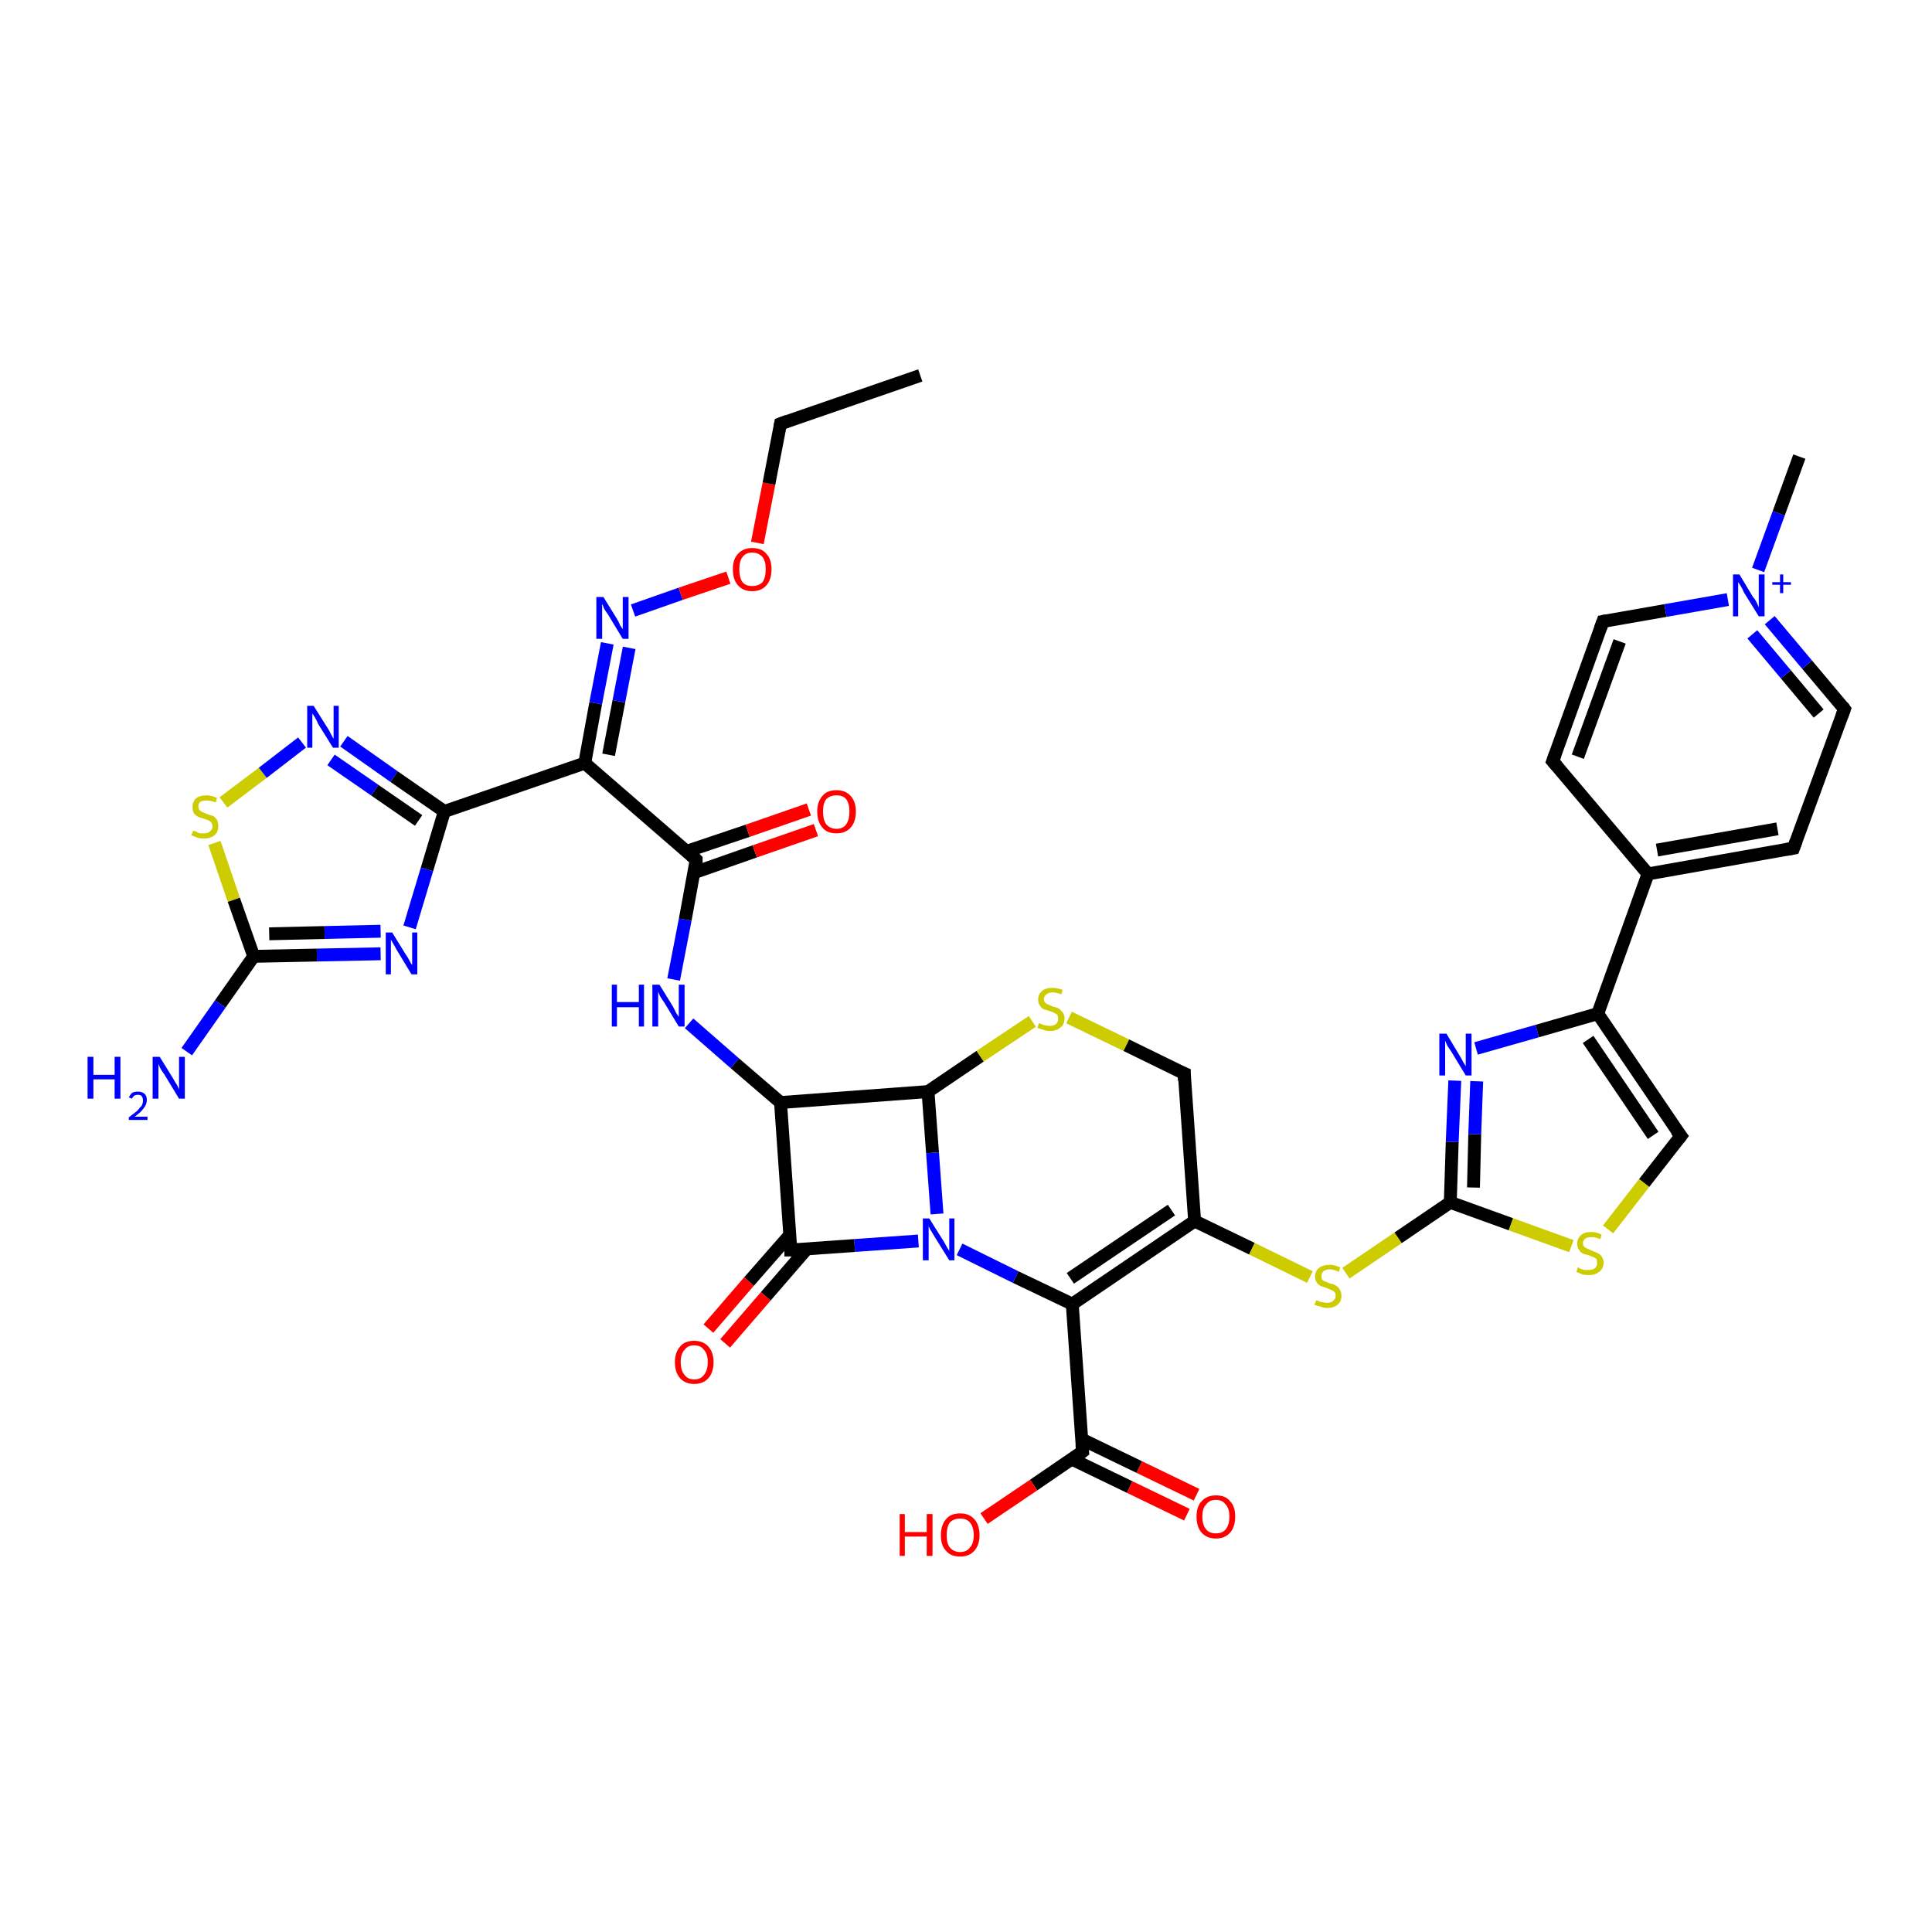 <?xml version='1.0' encoding='iso-8859-1'?>
<svg version='1.1' baseProfile='full'
              xmlns='http://www.w3.org/2000/svg'
                      xmlns:rdkit='http://www.rdkit.org/xml'
                      xmlns:xlink='http://www.w3.org/1999/xlink'
                  xml:space='preserve'
width='300px' height='300px' viewBox='0 0 300 300'>
<!-- END OF HEADER -->
<rect style='opacity:1.0;fill:#FFFFFF;stroke:none' width='300.0' height='300.0' x='0.0' y='0.0'> </rect>
<path class='bond-0 atom-0 atom-1' d='M 184.3,235.2 L 175.4,230.9' style='fill:none;fill-rule:evenodd;stroke:#FF0000;stroke-width:2.0px;stroke-linecap:butt;stroke-linejoin:miter;stroke-opacity:1' />
<path class='bond-0 atom-0 atom-1' d='M 175.4,230.9 L 166.5,226.6' style='fill:none;fill-rule:evenodd;stroke:#000000;stroke-width:2.0px;stroke-linecap:butt;stroke-linejoin:miter;stroke-opacity:1' />
<path class='bond-0 atom-0 atom-1' d='M 185.8,232.1 L 176.9,227.8' style='fill:none;fill-rule:evenodd;stroke:#FF0000;stroke-width:2.0px;stroke-linecap:butt;stroke-linejoin:miter;stroke-opacity:1' />
<path class='bond-0 atom-0 atom-1' d='M 176.9,227.8 L 168.0,223.5' style='fill:none;fill-rule:evenodd;stroke:#000000;stroke-width:2.0px;stroke-linecap:butt;stroke-linejoin:miter;stroke-opacity:1' />
<path class='bond-1 atom-1 atom-2' d='M 168.1,225.4 L 160.5,230.6' style='fill:none;fill-rule:evenodd;stroke:#000000;stroke-width:2.0px;stroke-linecap:butt;stroke-linejoin:miter;stroke-opacity:1' />
<path class='bond-1 atom-1 atom-2' d='M 160.5,230.6 L 152.8,235.8' style='fill:none;fill-rule:evenodd;stroke:#FF0000;stroke-width:2.0px;stroke-linecap:butt;stroke-linejoin:miter;stroke-opacity:1' />
<path class='bond-2 atom-1 atom-3' d='M 168.1,225.4 L 166.5,202.5' style='fill:none;fill-rule:evenodd;stroke:#000000;stroke-width:2.0px;stroke-linecap:butt;stroke-linejoin:miter;stroke-opacity:1' />
<path class='bond-3 atom-3 atom-4' d='M 166.5,202.5 L 157.7,198.3' style='fill:none;fill-rule:evenodd;stroke:#000000;stroke-width:2.0px;stroke-linecap:butt;stroke-linejoin:miter;stroke-opacity:1' />
<path class='bond-3 atom-3 atom-4' d='M 157.7,198.3 L 149.0,194.0' style='fill:none;fill-rule:evenodd;stroke:#0000FF;stroke-width:2.0px;stroke-linecap:butt;stroke-linejoin:miter;stroke-opacity:1' />
<path class='bond-4 atom-4 atom-5' d='M 142.6,192.7 L 132.7,193.4' style='fill:none;fill-rule:evenodd;stroke:#0000FF;stroke-width:2.0px;stroke-linecap:butt;stroke-linejoin:miter;stroke-opacity:1' />
<path class='bond-4 atom-4 atom-5' d='M 132.7,193.4 L 122.8,194.1' style='fill:none;fill-rule:evenodd;stroke:#000000;stroke-width:2.0px;stroke-linecap:butt;stroke-linejoin:miter;stroke-opacity:1' />
<path class='bond-5 atom-5 atom-6' d='M 122.7,191.7 L 116.3,199.0' style='fill:none;fill-rule:evenodd;stroke:#000000;stroke-width:2.0px;stroke-linecap:butt;stroke-linejoin:miter;stroke-opacity:1' />
<path class='bond-5 atom-5 atom-6' d='M 116.3,199.0 L 110.0,206.3' style='fill:none;fill-rule:evenodd;stroke:#FF0000;stroke-width:2.0px;stroke-linecap:butt;stroke-linejoin:miter;stroke-opacity:1' />
<path class='bond-5 atom-5 atom-6' d='M 125.3,193.9 L 118.9,201.3' style='fill:none;fill-rule:evenodd;stroke:#000000;stroke-width:2.0px;stroke-linecap:butt;stroke-linejoin:miter;stroke-opacity:1' />
<path class='bond-5 atom-5 atom-6' d='M 118.9,201.3 L 112.6,208.6' style='fill:none;fill-rule:evenodd;stroke:#FF0000;stroke-width:2.0px;stroke-linecap:butt;stroke-linejoin:miter;stroke-opacity:1' />
<path class='bond-6 atom-5 atom-7' d='M 122.8,194.1 L 121.2,171.2' style='fill:none;fill-rule:evenodd;stroke:#000000;stroke-width:2.0px;stroke-linecap:butt;stroke-linejoin:miter;stroke-opacity:1' />
<path class='bond-7 atom-7 atom-8' d='M 121.2,171.2 L 114.1,165.1' style='fill:none;fill-rule:evenodd;stroke:#000000;stroke-width:2.0px;stroke-linecap:butt;stroke-linejoin:miter;stroke-opacity:1' />
<path class='bond-7 atom-7 atom-8' d='M 114.1,165.1 L 107.0,158.9' style='fill:none;fill-rule:evenodd;stroke:#0000FF;stroke-width:2.0px;stroke-linecap:butt;stroke-linejoin:miter;stroke-opacity:1' />
<path class='bond-8 atom-8 atom-9' d='M 104.6,152.1 L 106.4,142.8' style='fill:none;fill-rule:evenodd;stroke:#0000FF;stroke-width:2.0px;stroke-linecap:butt;stroke-linejoin:miter;stroke-opacity:1' />
<path class='bond-8 atom-8 atom-9' d='M 106.4,142.8 L 108.1,133.5' style='fill:none;fill-rule:evenodd;stroke:#000000;stroke-width:2.0px;stroke-linecap:butt;stroke-linejoin:miter;stroke-opacity:1' />
<path class='bond-9 atom-9 atom-10' d='M 107.8,135.5 L 117.2,132.2' style='fill:none;fill-rule:evenodd;stroke:#000000;stroke-width:2.0px;stroke-linecap:butt;stroke-linejoin:miter;stroke-opacity:1' />
<path class='bond-9 atom-9 atom-10' d='M 117.2,132.2 L 126.7,128.9' style='fill:none;fill-rule:evenodd;stroke:#FF0000;stroke-width:2.0px;stroke-linecap:butt;stroke-linejoin:miter;stroke-opacity:1' />
<path class='bond-9 atom-9 atom-10' d='M 106.6,132.2 L 116.1,129.0' style='fill:none;fill-rule:evenodd;stroke:#000000;stroke-width:2.0px;stroke-linecap:butt;stroke-linejoin:miter;stroke-opacity:1' />
<path class='bond-9 atom-9 atom-10' d='M 116.1,129.0 L 125.6,125.7' style='fill:none;fill-rule:evenodd;stroke:#FF0000;stroke-width:2.0px;stroke-linecap:butt;stroke-linejoin:miter;stroke-opacity:1' />
<path class='bond-10 atom-9 atom-11' d='M 108.1,133.5 L 90.8,118.5' style='fill:none;fill-rule:evenodd;stroke:#000000;stroke-width:2.0px;stroke-linecap:butt;stroke-linejoin:miter;stroke-opacity:1' />
<path class='bond-11 atom-11 atom-12' d='M 90.8,118.5 L 92.5,109.2' style='fill:none;fill-rule:evenodd;stroke:#000000;stroke-width:2.0px;stroke-linecap:butt;stroke-linejoin:miter;stroke-opacity:1' />
<path class='bond-11 atom-11 atom-12' d='M 92.5,109.2 L 94.3,99.9' style='fill:none;fill-rule:evenodd;stroke:#0000FF;stroke-width:2.0px;stroke-linecap:butt;stroke-linejoin:miter;stroke-opacity:1' />
<path class='bond-11 atom-11 atom-12' d='M 94.5,117.2 L 96.1,108.9' style='fill:none;fill-rule:evenodd;stroke:#000000;stroke-width:2.0px;stroke-linecap:butt;stroke-linejoin:miter;stroke-opacity:1' />
<path class='bond-11 atom-11 atom-12' d='M 96.1,108.9 L 97.7,100.6' style='fill:none;fill-rule:evenodd;stroke:#0000FF;stroke-width:2.0px;stroke-linecap:butt;stroke-linejoin:miter;stroke-opacity:1' />
<path class='bond-12 atom-12 atom-13' d='M 98.3,94.8 L 105.7,92.2' style='fill:none;fill-rule:evenodd;stroke:#0000FF;stroke-width:2.0px;stroke-linecap:butt;stroke-linejoin:miter;stroke-opacity:1' />
<path class='bond-12 atom-12 atom-13' d='M 105.7,92.2 L 113.1,89.7' style='fill:none;fill-rule:evenodd;stroke:#FF0000;stroke-width:2.0px;stroke-linecap:butt;stroke-linejoin:miter;stroke-opacity:1' />
<path class='bond-13 atom-13 atom-14' d='M 117.6,84.3 L 119.4,75.1' style='fill:none;fill-rule:evenodd;stroke:#FF0000;stroke-width:2.0px;stroke-linecap:butt;stroke-linejoin:miter;stroke-opacity:1' />
<path class='bond-13 atom-13 atom-14' d='M 119.4,75.1 L 121.2,65.8' style='fill:none;fill-rule:evenodd;stroke:#000000;stroke-width:2.0px;stroke-linecap:butt;stroke-linejoin:miter;stroke-opacity:1' />
<path class='bond-14 atom-14 atom-15' d='M 121.2,65.8 L 142.9,58.3' style='fill:none;fill-rule:evenodd;stroke:#000000;stroke-width:2.0px;stroke-linecap:butt;stroke-linejoin:miter;stroke-opacity:1' />
<path class='bond-15 atom-11 atom-16' d='M 90.8,118.5 L 69.0,126.0' style='fill:none;fill-rule:evenodd;stroke:#000000;stroke-width:2.0px;stroke-linecap:butt;stroke-linejoin:miter;stroke-opacity:1' />
<path class='bond-16 atom-16 atom-17' d='M 69.0,126.0 L 66.3,135.0' style='fill:none;fill-rule:evenodd;stroke:#000000;stroke-width:2.0px;stroke-linecap:butt;stroke-linejoin:miter;stroke-opacity:1' />
<path class='bond-16 atom-16 atom-17' d='M 66.3,135.0 L 63.6,144.0' style='fill:none;fill-rule:evenodd;stroke:#0000FF;stroke-width:2.0px;stroke-linecap:butt;stroke-linejoin:miter;stroke-opacity:1' />
<path class='bond-17 atom-17 atom-18' d='M 59.1,148.1 L 49.2,148.3' style='fill:none;fill-rule:evenodd;stroke:#0000FF;stroke-width:2.0px;stroke-linecap:butt;stroke-linejoin:miter;stroke-opacity:1' />
<path class='bond-17 atom-17 atom-18' d='M 49.2,148.3 L 39.4,148.5' style='fill:none;fill-rule:evenodd;stroke:#000000;stroke-width:2.0px;stroke-linecap:butt;stroke-linejoin:miter;stroke-opacity:1' />
<path class='bond-17 atom-17 atom-18' d='M 59.1,144.6 L 50.4,144.8' style='fill:none;fill-rule:evenodd;stroke:#0000FF;stroke-width:2.0px;stroke-linecap:butt;stroke-linejoin:miter;stroke-opacity:1' />
<path class='bond-17 atom-17 atom-18' d='M 50.4,144.8 L 41.8,145.0' style='fill:none;fill-rule:evenodd;stroke:#000000;stroke-width:2.0px;stroke-linecap:butt;stroke-linejoin:miter;stroke-opacity:1' />
<path class='bond-18 atom-18 atom-19' d='M 39.4,148.5 L 36.3,139.7' style='fill:none;fill-rule:evenodd;stroke:#000000;stroke-width:2.0px;stroke-linecap:butt;stroke-linejoin:miter;stroke-opacity:1' />
<path class='bond-18 atom-18 atom-19' d='M 36.3,139.7 L 33.3,130.9' style='fill:none;fill-rule:evenodd;stroke:#CCCC00;stroke-width:2.0px;stroke-linecap:butt;stroke-linejoin:miter;stroke-opacity:1' />
<path class='bond-19 atom-19 atom-20' d='M 34.7,124.6 L 40.8,120.0' style='fill:none;fill-rule:evenodd;stroke:#CCCC00;stroke-width:2.0px;stroke-linecap:butt;stroke-linejoin:miter;stroke-opacity:1' />
<path class='bond-19 atom-19 atom-20' d='M 40.8,120.0 L 46.9,115.3' style='fill:none;fill-rule:evenodd;stroke:#0000FF;stroke-width:2.0px;stroke-linecap:butt;stroke-linejoin:miter;stroke-opacity:1' />
<path class='bond-20 atom-18 atom-21' d='M 39.4,148.5 L 34.2,155.9' style='fill:none;fill-rule:evenodd;stroke:#000000;stroke-width:2.0px;stroke-linecap:butt;stroke-linejoin:miter;stroke-opacity:1' />
<path class='bond-20 atom-18 atom-21' d='M 34.2,155.9 L 29.0,163.3' style='fill:none;fill-rule:evenodd;stroke:#0000FF;stroke-width:2.0px;stroke-linecap:butt;stroke-linejoin:miter;stroke-opacity:1' />
<path class='bond-21 atom-7 atom-22' d='M 121.2,171.2 L 144.1,169.5' style='fill:none;fill-rule:evenodd;stroke:#000000;stroke-width:2.0px;stroke-linecap:butt;stroke-linejoin:miter;stroke-opacity:1' />
<path class='bond-22 atom-22 atom-23' d='M 144.1,169.5 L 152.2,164.0' style='fill:none;fill-rule:evenodd;stroke:#000000;stroke-width:2.0px;stroke-linecap:butt;stroke-linejoin:miter;stroke-opacity:1' />
<path class='bond-22 atom-22 atom-23' d='M 152.2,164.0 L 160.3,158.6' style='fill:none;fill-rule:evenodd;stroke:#CCCC00;stroke-width:2.0px;stroke-linecap:butt;stroke-linejoin:miter;stroke-opacity:1' />
<path class='bond-23 atom-23 atom-24' d='M 166.0,158.0 L 174.9,162.3' style='fill:none;fill-rule:evenodd;stroke:#CCCC00;stroke-width:2.0px;stroke-linecap:butt;stroke-linejoin:miter;stroke-opacity:1' />
<path class='bond-23 atom-23 atom-24' d='M 174.9,162.3 L 183.9,166.7' style='fill:none;fill-rule:evenodd;stroke:#000000;stroke-width:2.0px;stroke-linecap:butt;stroke-linejoin:miter;stroke-opacity:1' />
<path class='bond-24 atom-24 atom-25' d='M 183.9,166.7 L 185.5,189.6' style='fill:none;fill-rule:evenodd;stroke:#000000;stroke-width:2.0px;stroke-linecap:butt;stroke-linejoin:miter;stroke-opacity:1' />
<path class='bond-25 atom-25 atom-26' d='M 185.5,189.6 L 194.4,193.9' style='fill:none;fill-rule:evenodd;stroke:#000000;stroke-width:2.0px;stroke-linecap:butt;stroke-linejoin:miter;stroke-opacity:1' />
<path class='bond-25 atom-25 atom-26' d='M 194.4,193.9 L 203.4,198.3' style='fill:none;fill-rule:evenodd;stroke:#CCCC00;stroke-width:2.0px;stroke-linecap:butt;stroke-linejoin:miter;stroke-opacity:1' />
<path class='bond-26 atom-26 atom-27' d='M 209.0,197.7 L 217.1,192.2' style='fill:none;fill-rule:evenodd;stroke:#CCCC00;stroke-width:2.0px;stroke-linecap:butt;stroke-linejoin:miter;stroke-opacity:1' />
<path class='bond-26 atom-26 atom-27' d='M 217.1,192.2 L 225.2,186.7' style='fill:none;fill-rule:evenodd;stroke:#000000;stroke-width:2.0px;stroke-linecap:butt;stroke-linejoin:miter;stroke-opacity:1' />
<path class='bond-27 atom-27 atom-28' d='M 225.2,186.7 L 225.5,177.3' style='fill:none;fill-rule:evenodd;stroke:#000000;stroke-width:2.0px;stroke-linecap:butt;stroke-linejoin:miter;stroke-opacity:1' />
<path class='bond-27 atom-27 atom-28' d='M 225.5,177.3 L 225.9,167.8' style='fill:none;fill-rule:evenodd;stroke:#0000FF;stroke-width:2.0px;stroke-linecap:butt;stroke-linejoin:miter;stroke-opacity:1' />
<path class='bond-27 atom-27 atom-28' d='M 228.8,184.4 L 229.0,176.1' style='fill:none;fill-rule:evenodd;stroke:#000000;stroke-width:2.0px;stroke-linecap:butt;stroke-linejoin:miter;stroke-opacity:1' />
<path class='bond-27 atom-27 atom-28' d='M 229.0,176.1 L 229.3,167.9' style='fill:none;fill-rule:evenodd;stroke:#0000FF;stroke-width:2.0px;stroke-linecap:butt;stroke-linejoin:miter;stroke-opacity:1' />
<path class='bond-28 atom-28 atom-29' d='M 229.2,162.8 L 238.7,160.1' style='fill:none;fill-rule:evenodd;stroke:#0000FF;stroke-width:2.0px;stroke-linecap:butt;stroke-linejoin:miter;stroke-opacity:1' />
<path class='bond-28 atom-28 atom-29' d='M 238.7,160.1 L 248.1,157.4' style='fill:none;fill-rule:evenodd;stroke:#000000;stroke-width:2.0px;stroke-linecap:butt;stroke-linejoin:miter;stroke-opacity:1' />
<path class='bond-29 atom-29 atom-30' d='M 248.1,157.4 L 255.9,135.7' style='fill:none;fill-rule:evenodd;stroke:#000000;stroke-width:2.0px;stroke-linecap:butt;stroke-linejoin:miter;stroke-opacity:1' />
<path class='bond-30 atom-30 atom-31' d='M 255.9,135.7 L 278.5,131.7' style='fill:none;fill-rule:evenodd;stroke:#000000;stroke-width:2.0px;stroke-linecap:butt;stroke-linejoin:miter;stroke-opacity:1' />
<path class='bond-30 atom-30 atom-31' d='M 257.3,132.0 L 276.0,128.7' style='fill:none;fill-rule:evenodd;stroke:#000000;stroke-width:2.0px;stroke-linecap:butt;stroke-linejoin:miter;stroke-opacity:1' />
<path class='bond-31 atom-31 atom-32' d='M 278.5,131.7 L 286.4,110.1' style='fill:none;fill-rule:evenodd;stroke:#000000;stroke-width:2.0px;stroke-linecap:butt;stroke-linejoin:miter;stroke-opacity:1' />
<path class='bond-32 atom-32 atom-33' d='M 286.4,110.1 L 280.6,103.2' style='fill:none;fill-rule:evenodd;stroke:#000000;stroke-width:2.0px;stroke-linecap:butt;stroke-linejoin:miter;stroke-opacity:1' />
<path class='bond-32 atom-32 atom-33' d='M 280.6,103.2 L 274.8,96.3' style='fill:none;fill-rule:evenodd;stroke:#0000FF;stroke-width:2.0px;stroke-linecap:butt;stroke-linejoin:miter;stroke-opacity:1' />
<path class='bond-32 atom-32 atom-33' d='M 282.4,110.8 L 277.3,104.7' style='fill:none;fill-rule:evenodd;stroke:#000000;stroke-width:2.0px;stroke-linecap:butt;stroke-linejoin:miter;stroke-opacity:1' />
<path class='bond-32 atom-32 atom-33' d='M 277.3,104.7 L 272.1,98.5' style='fill:none;fill-rule:evenodd;stroke:#0000FF;stroke-width:2.0px;stroke-linecap:butt;stroke-linejoin:miter;stroke-opacity:1' />
<path class='bond-33 atom-33 atom-34' d='M 268.3,93.1 L 258.6,94.8' style='fill:none;fill-rule:evenodd;stroke:#0000FF;stroke-width:2.0px;stroke-linecap:butt;stroke-linejoin:miter;stroke-opacity:1' />
<path class='bond-33 atom-33 atom-34' d='M 258.6,94.8 L 248.9,96.5' style='fill:none;fill-rule:evenodd;stroke:#000000;stroke-width:2.0px;stroke-linecap:butt;stroke-linejoin:miter;stroke-opacity:1' />
<path class='bond-34 atom-34 atom-35' d='M 248.9,96.5 L 241.1,118.2' style='fill:none;fill-rule:evenodd;stroke:#000000;stroke-width:2.0px;stroke-linecap:butt;stroke-linejoin:miter;stroke-opacity:1' />
<path class='bond-34 atom-34 atom-35' d='M 251.5,99.6 L 245.0,117.5' style='fill:none;fill-rule:evenodd;stroke:#000000;stroke-width:2.0px;stroke-linecap:butt;stroke-linejoin:miter;stroke-opacity:1' />
<path class='bond-35 atom-33 atom-36' d='M 273.0,88.5 L 276.2,79.7' style='fill:none;fill-rule:evenodd;stroke:#0000FF;stroke-width:2.0px;stroke-linecap:butt;stroke-linejoin:miter;stroke-opacity:1' />
<path class='bond-35 atom-33 atom-36' d='M 276.2,79.7 L 279.4,70.9' style='fill:none;fill-rule:evenodd;stroke:#000000;stroke-width:2.0px;stroke-linecap:butt;stroke-linejoin:miter;stroke-opacity:1' />
<path class='bond-36 atom-29 atom-37' d='M 248.1,157.4 L 261.0,176.4' style='fill:none;fill-rule:evenodd;stroke:#000000;stroke-width:2.0px;stroke-linecap:butt;stroke-linejoin:miter;stroke-opacity:1' />
<path class='bond-36 atom-29 atom-37' d='M 246.6,161.4 L 256.7,176.3' style='fill:none;fill-rule:evenodd;stroke:#000000;stroke-width:2.0px;stroke-linecap:butt;stroke-linejoin:miter;stroke-opacity:1' />
<path class='bond-37 atom-37 atom-38' d='M 261.0,176.4 L 255.3,183.7' style='fill:none;fill-rule:evenodd;stroke:#000000;stroke-width:2.0px;stroke-linecap:butt;stroke-linejoin:miter;stroke-opacity:1' />
<path class='bond-37 atom-37 atom-38' d='M 255.3,183.7 L 249.7,190.9' style='fill:none;fill-rule:evenodd;stroke:#CCCC00;stroke-width:2.0px;stroke-linecap:butt;stroke-linejoin:miter;stroke-opacity:1' />
<path class='bond-38 atom-20 atom-16' d='M 53.4,115.1 L 61.2,120.6' style='fill:none;fill-rule:evenodd;stroke:#0000FF;stroke-width:2.0px;stroke-linecap:butt;stroke-linejoin:miter;stroke-opacity:1' />
<path class='bond-38 atom-20 atom-16' d='M 61.2,120.6 L 69.0,126.0' style='fill:none;fill-rule:evenodd;stroke:#000000;stroke-width:2.0px;stroke-linecap:butt;stroke-linejoin:miter;stroke-opacity:1' />
<path class='bond-38 atom-20 atom-16' d='M 51.4,118.0 L 58.2,122.7' style='fill:none;fill-rule:evenodd;stroke:#0000FF;stroke-width:2.0px;stroke-linecap:butt;stroke-linejoin:miter;stroke-opacity:1' />
<path class='bond-38 atom-20 atom-16' d='M 58.2,122.7 L 65.0,127.4' style='fill:none;fill-rule:evenodd;stroke:#000000;stroke-width:2.0px;stroke-linecap:butt;stroke-linejoin:miter;stroke-opacity:1' />
<path class='bond-39 atom-35 atom-30' d='M 241.1,118.2 L 255.9,135.7' style='fill:none;fill-rule:evenodd;stroke:#000000;stroke-width:2.0px;stroke-linecap:butt;stroke-linejoin:miter;stroke-opacity:1' />
<path class='bond-40 atom-38 atom-27' d='M 244.0,193.5 L 234.6,190.1' style='fill:none;fill-rule:evenodd;stroke:#CCCC00;stroke-width:2.0px;stroke-linecap:butt;stroke-linejoin:miter;stroke-opacity:1' />
<path class='bond-40 atom-38 atom-27' d='M 234.6,190.1 L 225.2,186.7' style='fill:none;fill-rule:evenodd;stroke:#000000;stroke-width:2.0px;stroke-linecap:butt;stroke-linejoin:miter;stroke-opacity:1' />
<path class='bond-41 atom-3 atom-25' d='M 166.5,202.5 L 185.5,189.6' style='fill:none;fill-rule:evenodd;stroke:#000000;stroke-width:2.0px;stroke-linecap:butt;stroke-linejoin:miter;stroke-opacity:1' />
<path class='bond-41 atom-3 atom-25' d='M 166.2,198.5 L 181.9,187.9' style='fill:none;fill-rule:evenodd;stroke:#000000;stroke-width:2.0px;stroke-linecap:butt;stroke-linejoin:miter;stroke-opacity:1' />
<path class='bond-42 atom-22 atom-4' d='M 144.1,169.5 L 144.8,179.0' style='fill:none;fill-rule:evenodd;stroke:#000000;stroke-width:2.0px;stroke-linecap:butt;stroke-linejoin:miter;stroke-opacity:1' />
<path class='bond-42 atom-22 atom-4' d='M 144.8,179.0 L 145.5,188.5' style='fill:none;fill-rule:evenodd;stroke:#0000FF;stroke-width:2.0px;stroke-linecap:butt;stroke-linejoin:miter;stroke-opacity:1' />
<path d='M 167.7,225.7 L 168.1,225.4 L 168.0,224.3' style='fill:none;stroke:#000000;stroke-width:2.0px;stroke-linecap:butt;stroke-linejoin:miter;stroke-opacity:1;' />
<path d='M 123.3,194.1 L 122.8,194.1 L 122.8,193.0' style='fill:none;stroke:#000000;stroke-width:2.0px;stroke-linecap:butt;stroke-linejoin:miter;stroke-opacity:1;' />
<path d='M 108.1,134.0 L 108.1,133.5 L 107.3,132.8' style='fill:none;stroke:#000000;stroke-width:2.0px;stroke-linecap:butt;stroke-linejoin:miter;stroke-opacity:1;' />
<path d='M 121.1,66.3 L 121.2,65.8 L 122.3,65.4' style='fill:none;stroke:#000000;stroke-width:2.0px;stroke-linecap:butt;stroke-linejoin:miter;stroke-opacity:1;' />
<path d='M 183.4,166.5 L 183.9,166.7 L 183.9,167.8' style='fill:none;stroke:#000000;stroke-width:2.0px;stroke-linecap:butt;stroke-linejoin:miter;stroke-opacity:1;' />
<path d='M 277.4,131.9 L 278.5,131.7 L 278.9,130.6' style='fill:none;stroke:#000000;stroke-width:2.0px;stroke-linecap:butt;stroke-linejoin:miter;stroke-opacity:1;' />
<path d='M 286.0,111.2 L 286.4,110.1 L 286.1,109.7' style='fill:none;stroke:#000000;stroke-width:2.0px;stroke-linecap:butt;stroke-linejoin:miter;stroke-opacity:1;' />
<path d='M 249.4,96.4 L 248.9,96.5 L 248.5,97.6' style='fill:none;stroke:#000000;stroke-width:2.0px;stroke-linecap:butt;stroke-linejoin:miter;stroke-opacity:1;' />
<path d='M 241.5,117.1 L 241.1,118.2 L 241.8,119.0' style='fill:none;stroke:#000000;stroke-width:2.0px;stroke-linecap:butt;stroke-linejoin:miter;stroke-opacity:1;' />
<path d='M 260.3,175.5 L 261.0,176.4 L 260.7,176.8' style='fill:none;stroke:#000000;stroke-width:2.0px;stroke-linecap:butt;stroke-linejoin:miter;stroke-opacity:1;' />
<path class='atom-0' d='M 185.8 235.5
Q 185.8 233.9, 186.6 233.1
Q 187.4 232.2, 188.8 232.2
Q 190.3 232.2, 191.0 233.1
Q 191.8 233.9, 191.8 235.5
Q 191.8 237.1, 191.0 238.0
Q 190.2 238.9, 188.8 238.9
Q 187.4 238.9, 186.6 238.0
Q 185.8 237.1, 185.8 235.5
M 188.8 238.1
Q 189.8 238.1, 190.3 237.5
Q 190.9 236.8, 190.9 235.5
Q 190.9 234.2, 190.3 233.6
Q 189.8 232.9, 188.8 232.9
Q 187.8 232.9, 187.3 233.6
Q 186.7 234.2, 186.7 235.5
Q 186.7 236.8, 187.3 237.5
Q 187.8 238.1, 188.8 238.1
' fill='#FF0000'/>
<path class='atom-2' d='M 139.7 235.1
L 140.5 235.1
L 140.5 237.9
L 143.9 237.9
L 143.9 235.1
L 144.8 235.1
L 144.8 241.6
L 143.9 241.6
L 143.9 238.6
L 140.5 238.6
L 140.5 241.6
L 139.7 241.6
L 139.7 235.1
' fill='#FF0000'/>
<path class='atom-2' d='M 146.1 238.4
Q 146.1 236.8, 146.9 235.9
Q 147.6 235.0, 149.1 235.0
Q 150.5 235.0, 151.3 235.9
Q 152.1 236.8, 152.1 238.4
Q 152.1 239.9, 151.3 240.8
Q 150.5 241.7, 149.1 241.7
Q 147.6 241.7, 146.9 240.8
Q 146.1 240.0, 146.1 238.4
M 149.1 241.0
Q 150.1 241.0, 150.6 240.3
Q 151.2 239.7, 151.2 238.4
Q 151.2 237.1, 150.6 236.4
Q 150.1 235.8, 149.1 235.8
Q 148.1 235.8, 147.5 236.4
Q 147.0 237.1, 147.0 238.4
Q 147.0 239.7, 147.5 240.3
Q 148.1 241.0, 149.1 241.0
' fill='#FF0000'/>
<path class='atom-4' d='M 144.3 189.2
L 146.5 192.7
Q 146.7 193.0, 147.0 193.6
Q 147.4 194.2, 147.4 194.3
L 147.4 189.2
L 148.2 189.2
L 148.2 195.7
L 147.4 195.7
L 145.1 192.0
Q 144.8 191.5, 144.5 191.0
Q 144.2 190.5, 144.2 190.3
L 144.2 195.7
L 143.3 195.7
L 143.3 189.2
L 144.3 189.2
' fill='#0000FF'/>
<path class='atom-6' d='M 104.8 211.5
Q 104.8 210.0, 105.6 209.1
Q 106.3 208.2, 107.8 208.2
Q 109.2 208.2, 110.0 209.1
Q 110.8 210.0, 110.8 211.5
Q 110.8 213.1, 110.0 214.0
Q 109.2 214.9, 107.8 214.9
Q 106.4 214.9, 105.6 214.0
Q 104.8 213.1, 104.8 211.5
M 107.8 214.2
Q 108.8 214.2, 109.3 213.5
Q 109.9 212.8, 109.9 211.5
Q 109.9 210.2, 109.3 209.6
Q 108.8 208.9, 107.8 208.9
Q 106.8 208.9, 106.3 209.6
Q 105.7 210.2, 105.7 211.5
Q 105.7 212.8, 106.3 213.5
Q 106.8 214.2, 107.8 214.2
' fill='#FF0000'/>
<path class='atom-8' d='M 95.0 152.9
L 95.8 152.9
L 95.8 155.6
L 99.2 155.6
L 99.2 152.9
L 100.0 152.9
L 100.0 159.4
L 99.2 159.4
L 99.2 156.4
L 95.8 156.4
L 95.8 159.4
L 95.0 159.4
L 95.0 152.9
' fill='#0000FF'/>
<path class='atom-8' d='M 102.4 152.9
L 104.5 156.3
Q 104.7 156.7, 105.0 157.3
Q 105.4 157.9, 105.4 157.9
L 105.4 152.9
L 106.3 152.9
L 106.3 159.4
L 105.4 159.4
L 103.1 155.6
Q 102.8 155.2, 102.5 154.7
Q 102.3 154.2, 102.2 154.0
L 102.2 159.4
L 101.3 159.4
L 101.3 152.9
L 102.4 152.9
' fill='#0000FF'/>
<path class='atom-10' d='M 126.9 126.0
Q 126.9 124.5, 127.7 123.6
Q 128.4 122.7, 129.9 122.7
Q 131.3 122.7, 132.1 123.6
Q 132.9 124.5, 132.9 126.0
Q 132.9 127.6, 132.1 128.5
Q 131.3 129.4, 129.9 129.4
Q 128.4 129.4, 127.7 128.5
Q 126.9 127.6, 126.9 126.0
M 129.9 128.7
Q 130.9 128.7, 131.4 128.0
Q 131.9 127.3, 131.9 126.0
Q 131.9 124.8, 131.4 124.1
Q 130.9 123.5, 129.9 123.5
Q 128.9 123.5, 128.3 124.1
Q 127.8 124.7, 127.8 126.0
Q 127.8 127.3, 128.3 128.0
Q 128.9 128.7, 129.9 128.7
' fill='#FF0000'/>
<path class='atom-12' d='M 93.7 92.7
L 95.8 96.1
Q 96.0 96.4, 96.3 97.1
Q 96.7 97.7, 96.7 97.7
L 96.7 92.7
L 97.6 92.7
L 97.6 99.2
L 96.7 99.2
L 94.4 95.4
Q 94.1 95.0, 93.8 94.5
Q 93.6 93.9, 93.5 93.8
L 93.5 99.2
L 92.6 99.2
L 92.6 92.7
L 93.7 92.7
' fill='#0000FF'/>
<path class='atom-13' d='M 113.8 88.4
Q 113.8 86.8, 114.6 86.0
Q 115.4 85.1, 116.8 85.1
Q 118.3 85.1, 119.0 86.0
Q 119.8 86.8, 119.8 88.4
Q 119.8 90.0, 119.0 90.9
Q 118.2 91.8, 116.8 91.8
Q 115.4 91.8, 114.6 90.9
Q 113.8 90.0, 113.8 88.4
M 116.8 91.0
Q 117.8 91.0, 118.4 90.4
Q 118.9 89.7, 118.9 88.4
Q 118.9 87.1, 118.4 86.5
Q 117.8 85.8, 116.8 85.8
Q 115.8 85.8, 115.3 86.5
Q 114.8 87.1, 114.8 88.4
Q 114.8 89.7, 115.3 90.4
Q 115.8 91.0, 116.8 91.0
' fill='#FF0000'/>
<path class='atom-17' d='M 60.9 144.8
L 63.0 148.2
Q 63.3 148.6, 63.6 149.2
Q 63.9 149.8, 64.0 149.8
L 64.0 144.8
L 64.8 144.8
L 64.8 151.3
L 63.9 151.3
L 61.6 147.5
Q 61.4 147.1, 61.1 146.6
Q 60.8 146.1, 60.7 145.9
L 60.7 151.3
L 59.9 151.3
L 59.9 144.8
L 60.9 144.8
' fill='#0000FF'/>
<path class='atom-19' d='M 30.0 129.0
Q 30.1 129.0, 30.4 129.1
Q 30.7 129.3, 31.0 129.4
Q 31.3 129.4, 31.7 129.4
Q 32.3 129.4, 32.6 129.1
Q 33.0 128.8, 33.0 128.3
Q 33.0 128.0, 32.8 127.7
Q 32.6 127.5, 32.4 127.4
Q 32.1 127.3, 31.6 127.1
Q 31.1 127.0, 30.7 126.8
Q 30.4 126.6, 30.1 126.3
Q 29.9 125.9, 29.9 125.3
Q 29.9 124.5, 30.4 124.0
Q 31.0 123.5, 32.1 123.5
Q 32.8 123.5, 33.7 123.9
L 33.5 124.6
Q 32.7 124.3, 32.1 124.3
Q 31.5 124.3, 31.1 124.5
Q 30.8 124.8, 30.8 125.2
Q 30.8 125.6, 31.0 125.8
Q 31.2 126.0, 31.4 126.1
Q 31.7 126.2, 32.1 126.4
Q 32.7 126.6, 33.1 126.7
Q 33.4 126.9, 33.7 127.3
Q 33.9 127.7, 33.9 128.3
Q 33.9 129.2, 33.3 129.7
Q 32.7 130.2, 31.7 130.2
Q 31.1 130.2, 30.7 130.1
Q 30.3 129.9, 29.7 129.7
L 30.0 129.0
' fill='#CCCC00'/>
<path class='atom-20' d='M 48.7 109.6
L 50.9 113.1
Q 51.1 113.4, 51.4 114.0
Q 51.7 114.6, 51.8 114.7
L 51.8 109.6
L 52.6 109.6
L 52.6 116.1
L 51.7 116.1
L 49.4 112.4
Q 49.2 111.9, 48.9 111.4
Q 48.6 110.9, 48.5 110.8
L 48.5 116.1
L 47.7 116.1
L 47.7 109.6
L 48.7 109.6
' fill='#0000FF'/>
<path class='atom-21' d='M 13.6 164.1
L 14.5 164.1
L 14.5 166.9
L 17.8 166.9
L 17.8 164.1
L 18.7 164.1
L 18.7 170.6
L 17.8 170.6
L 17.8 167.6
L 14.5 167.6
L 14.5 170.6
L 13.6 170.6
L 13.6 164.1
' fill='#0000FF'/>
<path class='atom-21' d='M 20.0 170.4
Q 20.2 170.0, 20.5 169.7
Q 20.9 169.5, 21.4 169.5
Q 22.1 169.5, 22.5 169.9
Q 22.8 170.2, 22.8 170.8
Q 22.8 171.5, 22.3 172.1
Q 21.9 172.7, 20.9 173.4
L 22.9 173.4
L 22.9 173.9
L 20.0 173.9
L 20.0 173.5
Q 20.8 172.9, 21.3 172.5
Q 21.7 172.0, 22.0 171.7
Q 22.2 171.3, 22.2 170.9
Q 22.2 170.5, 22.0 170.2
Q 21.8 170.0, 21.4 170.0
Q 21.1 170.0, 20.9 170.1
Q 20.6 170.3, 20.5 170.6
L 20.0 170.4
' fill='#0000FF'/>
<path class='atom-21' d='M 24.8 164.1
L 26.9 167.5
Q 27.1 167.9, 27.5 168.5
Q 27.8 169.1, 27.8 169.2
L 27.8 164.1
L 28.7 164.1
L 28.7 170.6
L 27.8 170.6
L 25.5 166.8
Q 25.2 166.4, 24.9 165.9
Q 24.7 165.4, 24.6 165.2
L 24.6 170.6
L 23.7 170.6
L 23.7 164.1
L 24.8 164.1
' fill='#0000FF'/>
<path class='atom-23' d='M 161.3 158.9
Q 161.4 158.9, 161.7 159.0
Q 162.0 159.2, 162.3 159.2
Q 162.7 159.3, 163.0 159.3
Q 163.6 159.3, 164.0 159.0
Q 164.3 158.7, 164.3 158.2
Q 164.3 157.8, 164.2 157.6
Q 164.0 157.4, 163.7 157.3
Q 163.4 157.1, 163.0 157.0
Q 162.4 156.8, 162.0 156.7
Q 161.7 156.5, 161.5 156.2
Q 161.2 155.8, 161.2 155.2
Q 161.2 154.4, 161.8 153.9
Q 162.3 153.4, 163.4 153.4
Q 164.2 153.4, 165.0 153.7
L 164.8 154.4
Q 164.0 154.1, 163.5 154.1
Q 162.8 154.1, 162.5 154.4
Q 162.1 154.7, 162.1 155.1
Q 162.1 155.5, 162.3 155.7
Q 162.5 155.9, 162.8 156.0
Q 163.0 156.1, 163.5 156.3
Q 164.0 156.4, 164.4 156.6
Q 164.7 156.8, 165.0 157.2
Q 165.3 157.5, 165.3 158.2
Q 165.3 159.1, 164.6 159.6
Q 164.0 160.1, 163.0 160.1
Q 162.5 160.1, 162.0 159.9
Q 161.6 159.8, 161.1 159.6
L 161.3 158.9
' fill='#CCCC00'/>
<path class='atom-26' d='M 204.4 201.9
Q 204.4 201.9, 204.7 202.0
Q 205.0 202.2, 205.4 202.2
Q 205.7 202.3, 206.0 202.3
Q 206.7 202.3, 207.0 202.0
Q 207.4 201.7, 207.4 201.2
Q 207.4 200.8, 207.2 200.6
Q 207.0 200.4, 206.7 200.3
Q 206.5 200.2, 206.0 200.0
Q 205.4 199.8, 205.1 199.7
Q 204.7 199.5, 204.5 199.2
Q 204.2 198.8, 204.2 198.2
Q 204.2 197.4, 204.8 196.9
Q 205.4 196.4, 206.5 196.4
Q 207.2 196.4, 208.1 196.8
L 207.9 197.5
Q 207.1 197.1, 206.5 197.1
Q 205.9 197.1, 205.5 197.4
Q 205.2 197.7, 205.2 198.1
Q 205.2 198.5, 205.3 198.7
Q 205.5 198.9, 205.8 199.0
Q 206.1 199.1, 206.5 199.3
Q 207.1 199.4, 207.4 199.6
Q 207.8 199.8, 208.0 200.2
Q 208.3 200.6, 208.3 201.2
Q 208.3 202.1, 207.7 202.6
Q 207.1 203.1, 206.1 203.1
Q 205.5 203.1, 205.1 202.9
Q 204.6 202.8, 204.1 202.6
L 204.4 201.9
' fill='#CCCC00'/>
<path class='atom-28' d='M 224.6 160.5
L 226.7 164.0
Q 226.9 164.3, 227.2 164.9
Q 227.6 165.5, 227.6 165.6
L 227.6 160.5
L 228.5 160.5
L 228.5 167.0
L 227.6 167.0
L 225.3 163.2
Q 225.0 162.8, 224.7 162.3
Q 224.5 161.8, 224.4 161.6
L 224.4 167.0
L 223.5 167.0
L 223.5 160.5
L 224.6 160.5
' fill='#0000FF'/>
<path class='atom-33' d='M 270.1 89.2
L 272.2 92.7
Q 272.5 93.0, 272.8 93.6
Q 273.1 94.3, 273.1 94.3
L 273.1 89.2
L 274.0 89.2
L 274.0 95.7
L 273.1 95.7
L 270.8 92.0
Q 270.6 91.5, 270.3 91.0
Q 270.0 90.5, 269.9 90.4
L 269.9 95.7
L 269.1 95.7
L 269.1 89.2
L 270.1 89.2
' fill='#0000FF'/>
<path class='atom-33' d='M 275.2 90.4
L 276.4 90.4
L 276.4 89.2
L 276.9 89.2
L 276.9 90.4
L 278.1 90.4
L 278.1 90.8
L 276.9 90.8
L 276.9 92.1
L 276.4 92.1
L 276.4 90.8
L 275.2 90.8
L 275.2 90.4
' fill='#0000FF'/>
<path class='atom-38' d='M 245.0 196.8
Q 245.1 196.8, 245.4 197.0
Q 245.7 197.1, 246.0 197.2
Q 246.4 197.2, 246.7 197.2
Q 247.3 197.2, 247.7 196.9
Q 248.0 196.6, 248.0 196.1
Q 248.0 195.8, 247.9 195.5
Q 247.7 195.3, 247.4 195.2
Q 247.1 195.1, 246.7 194.9
Q 246.1 194.8, 245.7 194.6
Q 245.4 194.4, 245.2 194.1
Q 244.9 193.7, 244.9 193.1
Q 244.9 192.3, 245.5 191.8
Q 246.0 191.3, 247.1 191.3
Q 247.9 191.3, 248.7 191.7
L 248.5 192.4
Q 247.7 192.1, 247.2 192.1
Q 246.5 192.1, 246.2 192.3
Q 245.8 192.6, 245.8 193.0
Q 245.8 193.4, 246.0 193.6
Q 246.2 193.8, 246.5 193.9
Q 246.7 194.0, 247.2 194.2
Q 247.7 194.4, 248.1 194.6
Q 248.4 194.7, 248.7 195.1
Q 249.0 195.5, 249.0 196.1
Q 249.0 197.0, 248.3 197.5
Q 247.7 198.0, 246.7 198.0
Q 246.2 198.0, 245.7 197.9
Q 245.3 197.7, 244.8 197.5
L 245.0 196.8
' fill='#CCCC00'/>
</svg>
